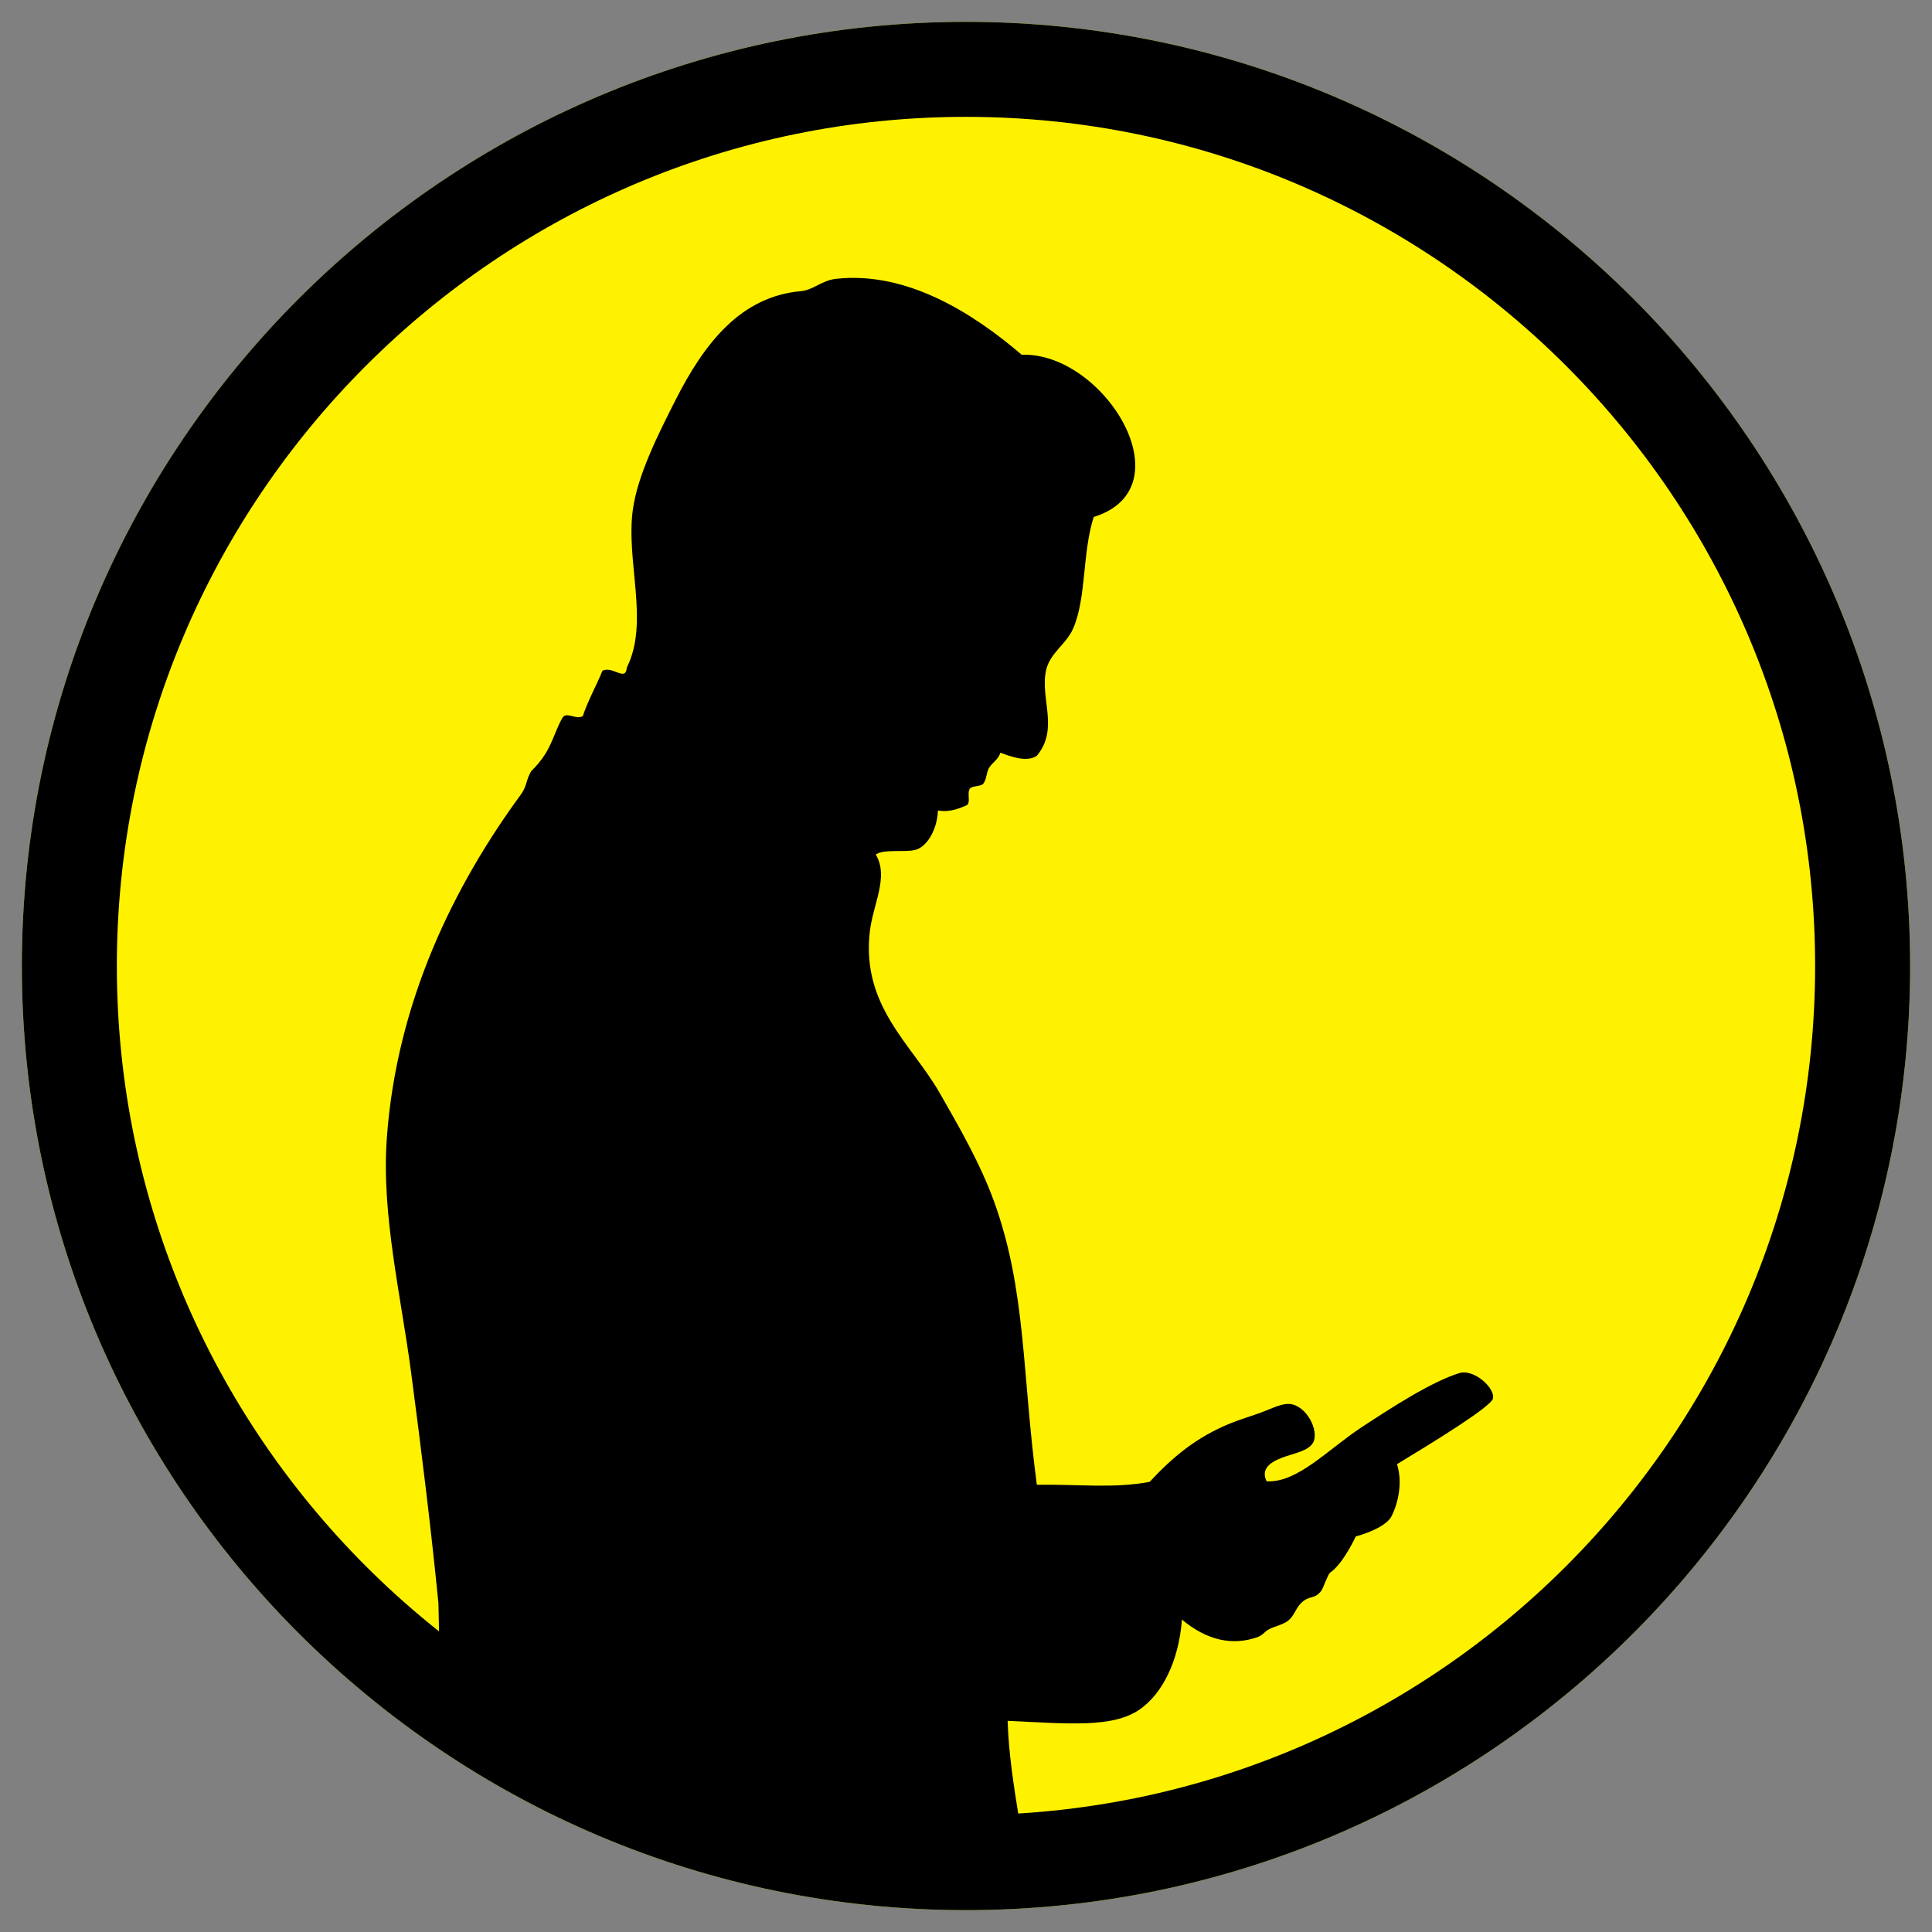 <?xml version="1.0" encoding="utf-8"?>
<!-- Generator: Adobe Illustrator 15.1.0, SVG Export Plug-In . SVG Version: 6.00 Build 0)  -->
<!DOCTYPE svg PUBLIC "-//W3C//DTD SVG 1.1//EN" "http://www.w3.org/Graphics/SVG/1.1/DTD/svg11.dtd">
<svg version="1.1" xmlns="http://www.w3.org/2000/svg" xmlns:xlink="http://www.w3.org/1999/xlink" x="0px" y="0px"
	 width="172.914px" height="172.914px" viewBox="-5.287 156.034 172.914 172.914"
	 enable-background="new -5.287 156.034 172.914 172.914" xml:space="preserve">
<rect x="-5.287" y="156.034" width="172.914" height="172.914" fill="#808080" stroke="none"/>
<g id="M">
	<path fill="#FFF200" d="M81.169,326.992c-46.594,0-84.502-37.908-84.502-84.501c0-46.595,37.908-84.502,84.502-84.502
		c46.594,0,84.502,37.907,84.502,84.502C165.672,289.084,127.764,326.992,81.169,326.992z"/>
	<path d="M165.67,242.491c0,46.594-37.906,84.5-84.5,84.5c-46.594,0-84.502-37.906-84.502-84.5
		c0-46.595,37.908-84.502,84.502-84.502C127.764,157.989,165.67,195.896,165.67,242.491z M157.166,242.491
		c0-41.905-34.092-75.998-75.997-75.998c-41.906,0-75.998,34.093-75.998,75.998c0,41.904,34.092,75.996,75.998,75.996
		C123.074,318.487,157.166,284.395,157.166,242.491z"/>
</g>
<g id="Tilman">
	<g id="Illustration_Kopie_Kopie_Kopie_Kopie">
		<g>
			<path fill-rule="evenodd" clip-rule="evenodd" d="M86.045,322.491c0,0-8-0.375-11.75-0.625s-16.25-3.5-21.875-4.625
				s-18.25-11.25-18.25-11.25l-0.125-2.25l-0.092-4.215c-0.686-6.932-1.529-13.713-2.447-20.663
				c-0.91-6.892-2.663-14.13-2.175-20.935c0.883-12.316,6.074-22.689,11.987-30.767c0.585-0.799,0.439-1.273,0.941-2.111
				c1.851-1.813,1.895-3.177,2.783-4.758c0.364-0.633,1.235,0.219,1.837-0.177c0.445-1.367,1.235-2.765,1.756-4.057
				c0.943-0.436,2.089,1.021,2.175-0.271c2.044-4.069-0.097-9.485,0.543-14.138c0.426-3.093,2.258-6.729,3.807-9.788
				c2.607-5.147,5.861-9.288,11.221-9.767c1.15-0.103,1.846-0.964,3.188-1.109c6.34-0.684,12.254,3.093,16.585,6.797
				c7.386-0.248,14.851,11.927,6.446,14.519c-1.028,3.209-0.645,7.187-1.824,9.952c-0.621,1.453-2.109,2.208-2.447,3.806
				c-0.531,2.516,1.181,5.221-0.815,7.612c-0.908,0.641-2.446,0.033-3.263-0.272c-0.185,0.581-0.638,0.829-0.96,1.271
				c-0.309,0.425-0.25,1.106-0.579,1.511c-0.207,0.254-1.027,0.173-1.208,0.453c-0.263,0.405,0.134,1.307-0.302,1.483
				c-0.436,0.179-1.422,0.667-2.542,0.454c-0.077,1.826-1.049,3.281-2.022,3.527c-0.972,0.247-2.882-0.098-3.539,0.423
				c1.191,2.001-0.258,4.432-0.54,6.918c-0.753,6.663,3.746,10.033,6.253,14.409c1.749,3.053,3.65,6.343,4.894,9.788
				c2.862,7.938,2.477,15.385,3.806,25.285c3.886-0.052,6.832,0.344,10.094-0.261c2.021-2.165,4.086-3.952,7.222-5.235
				c0.971-0.396,1.889-0.644,2.844-1.006c0.873-0.332,1.793-0.8,2.49-0.729c1.486,0.151,2.619,2.365,2.091,3.426
				c-0.394,0.792-1.797,1-2.794,1.38c-1.173,0.447-1.893,1.061-1.385,2.113c2.758,0.161,5.469-2.842,8.529-4.854
				c2.678-1.761,6.286-4.091,8.732-4.833c1.296-0.395,3.221,1.357,2.994,2.289c-0.182,0.749-5.588,4.052-8.58,5.863
				c0.59,1.916-0.076,3.881-0.503,4.68c-0.428,0.801-1.906,1.438-3.188,1.789c-0.425,0.872-1.317,2.564-2.299,3.244
				c-0.2,0.139-0.617,1.378-0.763,1.579c-0.641,0.889-1.067,0.371-1.854,1.164c-0.47,0.474-0.612,1.138-1.124,1.541
				c-0.478,0.377-1.279,0.543-1.719,0.774c-0.442,0.23-0.523,0.527-1.054,0.716c-2.165,0.76-4.444,0.346-6.748-1.572
				c-0.294,3.817-1.811,6.644-3.725,8.001c-2.425,1.725-6.41,1.312-11.876,1.058c0.085,2.905,0.567,5.933,0.981,8.508
				L86.045,322.491z"/>
		</g>
	</g>
</g>
</svg>
